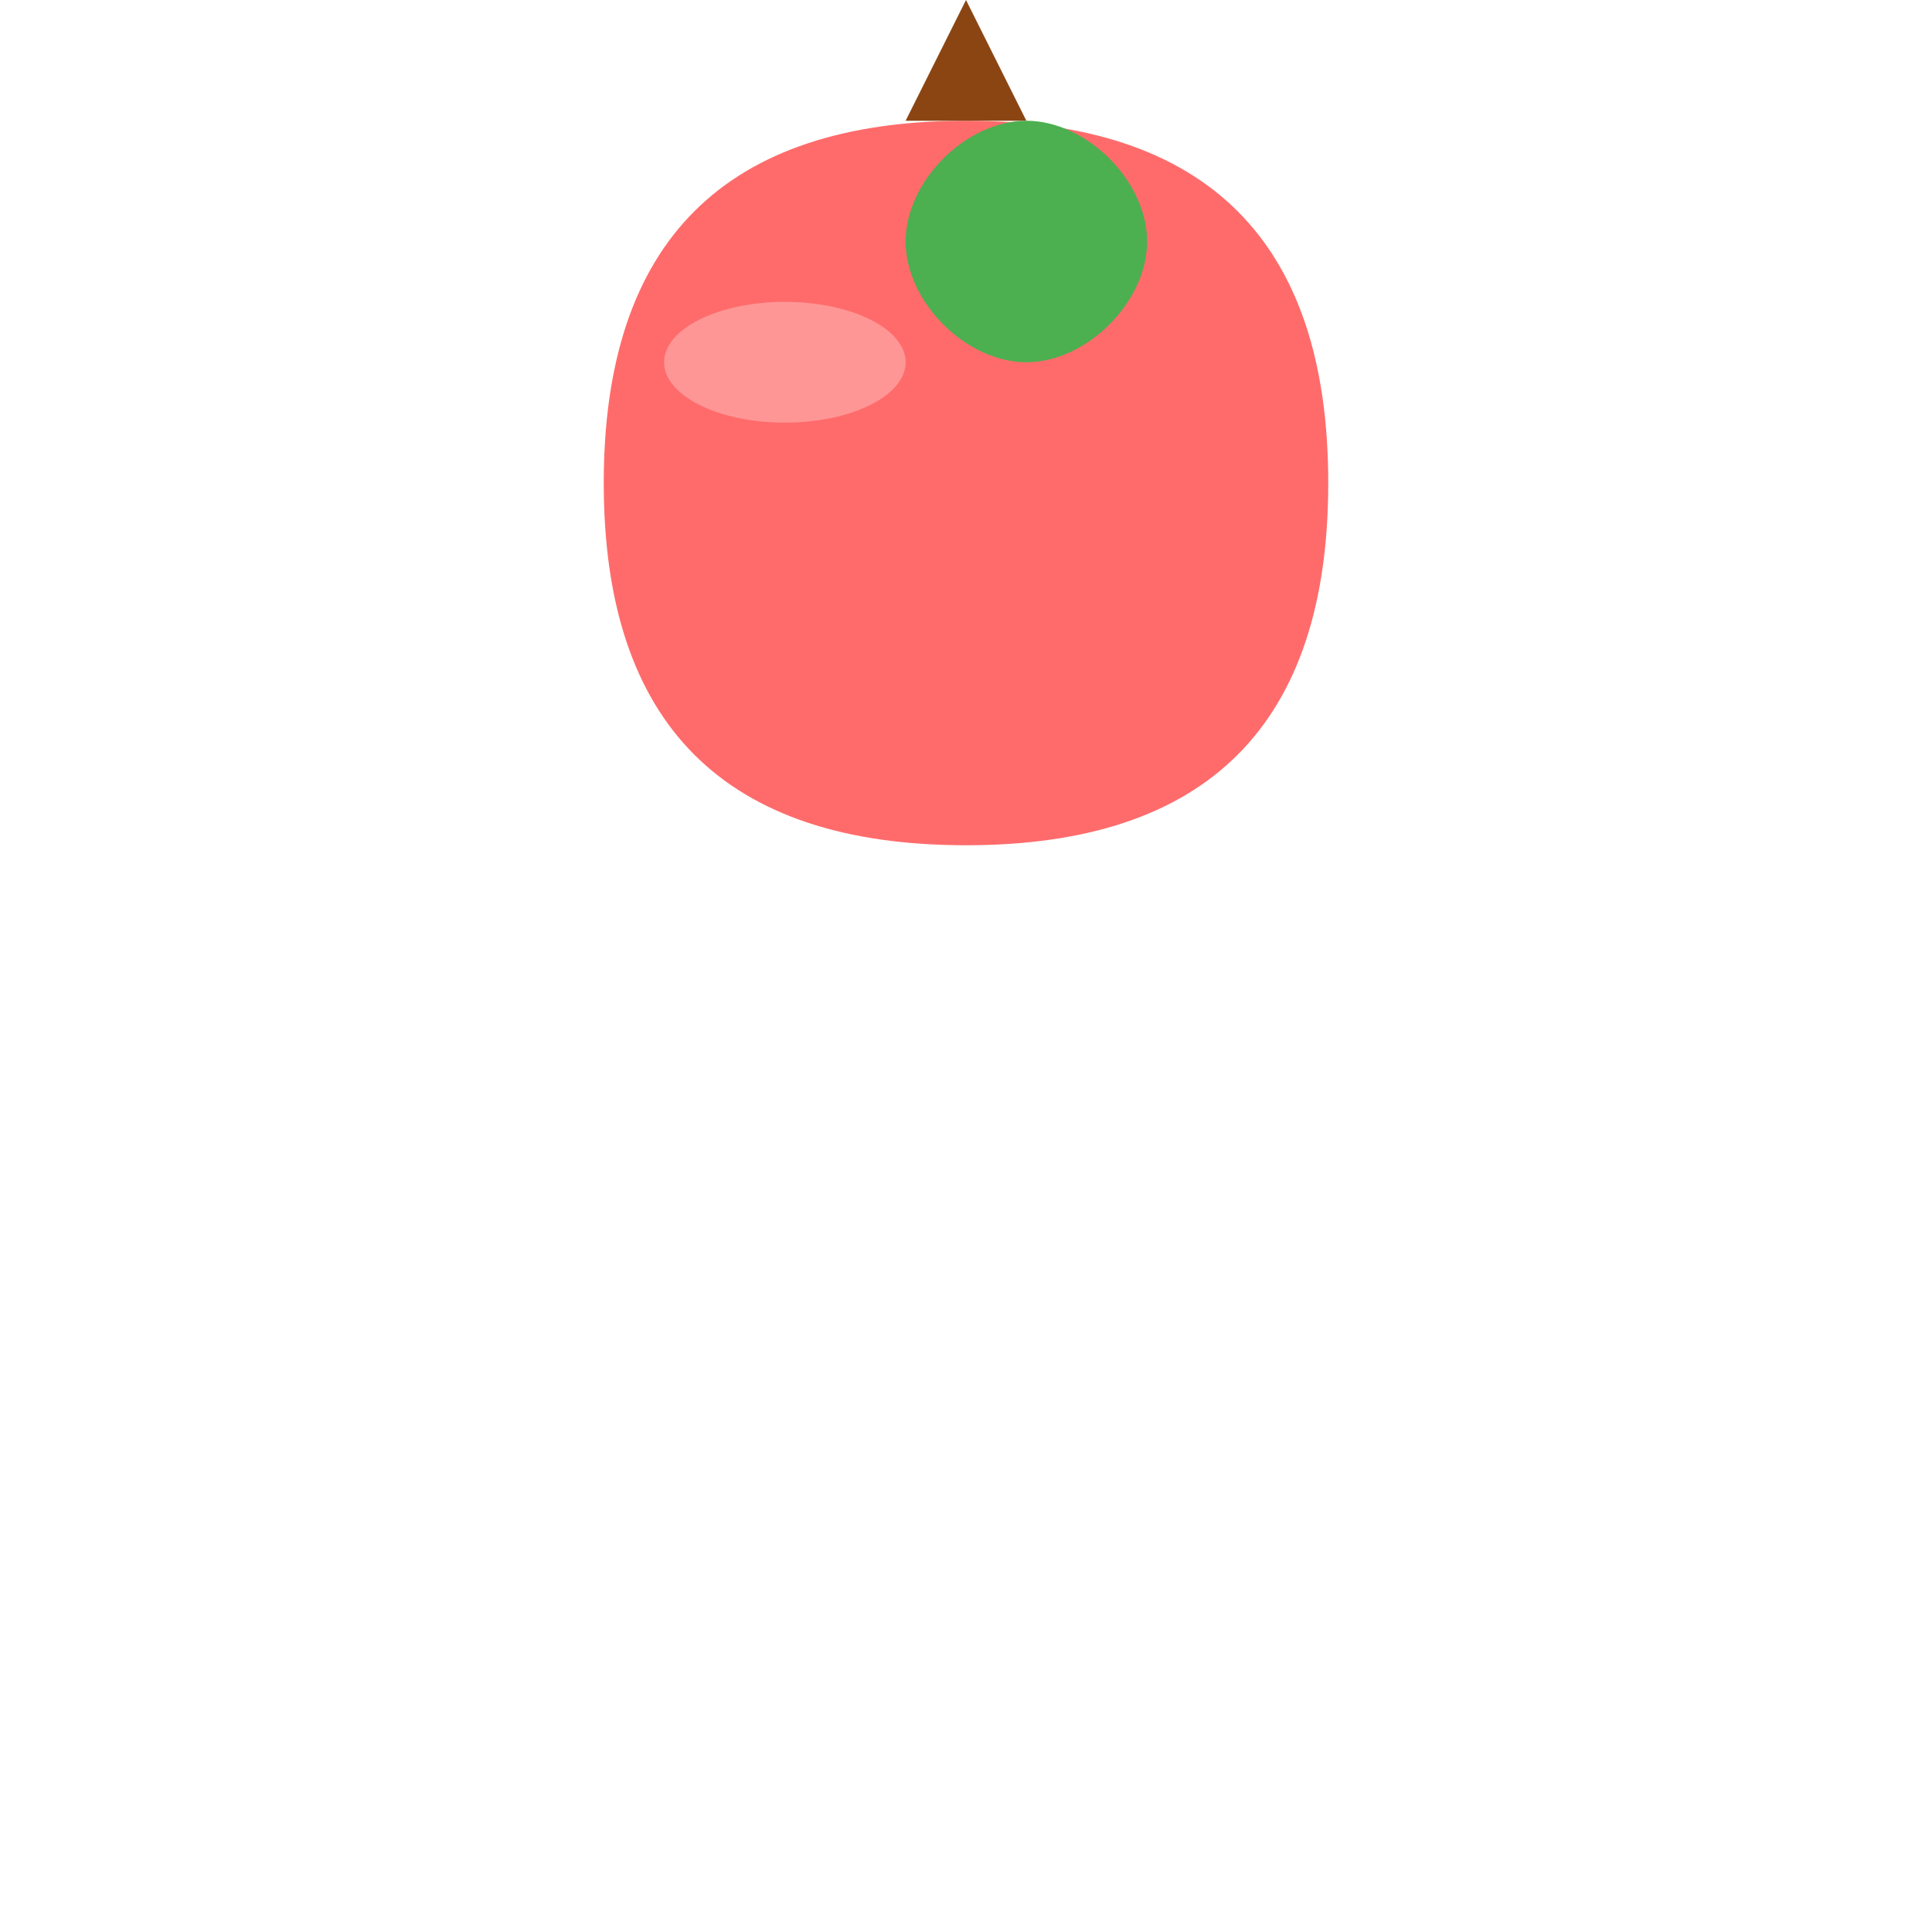 <svg width="32" height="32" viewBox="0 0 32 32" fill="none" xmlns="http://www.w3.org/2000/svg">
  <!-- Apple body -->
  <path d="M16 2C12 2 10 4 10 8C10 12 12 14 16 14C20 14 22 12 22 8C22 4 20 2 16 2Z" fill="#FF6B6B"/>
  <!-- Apple stem -->
  <path d="M15 2L17 2L16 0L15 2Z" fill="#8B4513"/>
  <!-- Apple leaf -->
  <path d="M17 2C18 2 19 3 19 4C19 5 18 6 17 6C16 6 15 5 15 4C15 3 16 2 17 2Z" fill="#4CAF50"/>
  <!-- Apple highlight -->
  <ellipse cx="13" cy="6" rx="2" ry="1" fill="#FFB3B3" opacity="0.6"/>
</svg>
